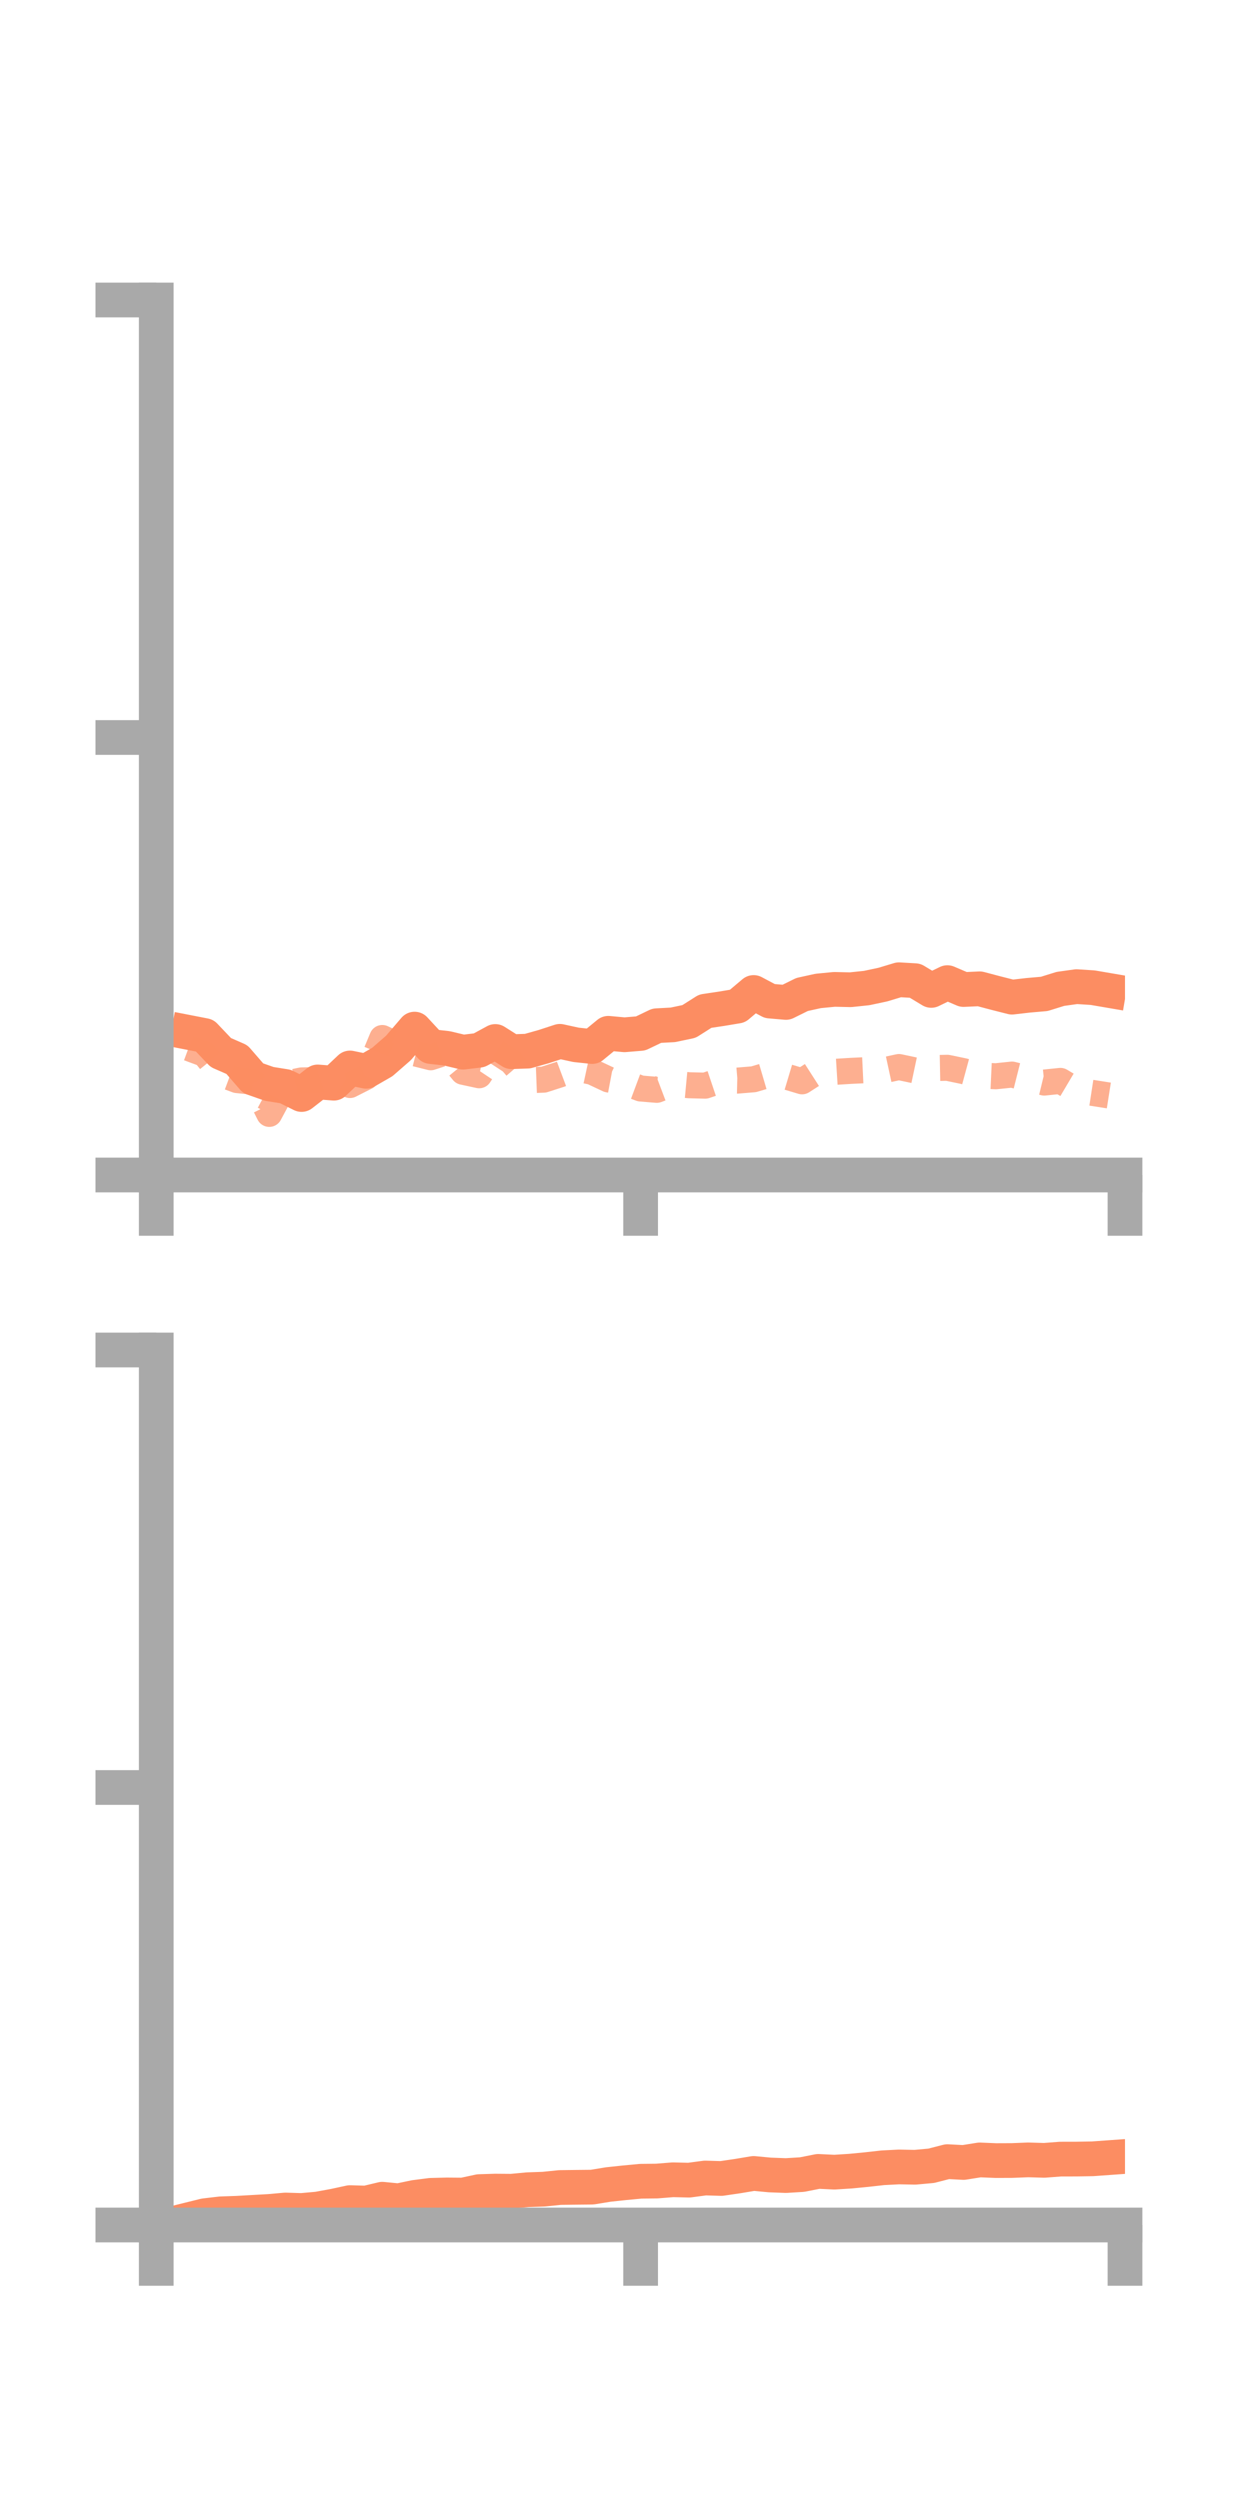 <?xml version="1.0" encoding="utf-8" standalone="no"?>
<!DOCTYPE svg PUBLIC "-//W3C//DTD SVG 1.1//EN"
  "http://www.w3.org/Graphics/SVG/1.1/DTD/svg11.dtd">
<!-- Created with matplotlib (https://matplotlib.org/) -->
<svg height="144pt" version="1.1" viewBox="0 0 72 144" width="72pt" xmlns="http://www.w3.org/2000/svg" xmlns:xlink="http://www.w3.org/1999/xlink">
 <defs>
  <style type="text/css">*{stroke-linecap:butt;stroke-linejoin:round;}</style>
 </defs>
 <g id="figure_1">
  <g id="patch_1">
   <path d="M 0 144 
L 72 144 
L 72 0 
L 0 0 
z
" style="fill:none;"/>
  </g>
  <g id="axes_1">
   <g id="patch_2">
    <path d="M 9 67.68 
L 64.8 67.68 
L 64.8 17.28 
L 9 17.28 
z
" style="fill:none;"/>
   </g>
   <g id="matplotlib.axis_1">
    <g id="xtick_1">
     <g id="line2d_1">
      <defs>
       <path d="M 0 0 
L 0 3.5 
" id="mc551f5712c" style="stroke:#a9a9a9;stroke-width:2;"/>
      </defs>
      <g>
       <use style="fill:#a9a9a9;stroke:#a9a9a9;stroke-width:2;" x="9" xlink:href="#mc551f5712c" y="67.68"/>
      </g>
     </g>
    </g>
    <g id="xtick_2">
     <g id="line2d_2">
      <g>
       <use style="fill:#a9a9a9;stroke:#a9a9a9;stroke-width:2;" x="36.9" xlink:href="#mc551f5712c" y="67.68"/>
      </g>
     </g>
    </g>
    <g id="xtick_3">
     <g id="line2d_3">
      <g>
       <use style="fill:#a9a9a9;stroke:#a9a9a9;stroke-width:2;" x="64.8" xlink:href="#mc551f5712c" y="67.68"/>
      </g>
     </g>
    </g>
   </g>
   <g id="matplotlib.axis_2">
    <g id="ytick_1">
     <g id="line2d_4">
      <defs>
       <path d="M 0 0 
L -3.5 0 
" id="m728a82514e" style="stroke:#a9a9a9;stroke-width:2;"/>
      </defs>
      <g>
       <use style="fill:#a9a9a9;stroke:#a9a9a9;stroke-width:2;" x="9" xlink:href="#m728a82514e" y="67.68"/>
      </g>
     </g>
    </g>
    <g id="ytick_2">
     <g id="line2d_5">
      <g>
       <use style="fill:#a9a9a9;stroke:#a9a9a9;stroke-width:2;" x="9" xlink:href="#m728a82514e" y="42.48"/>
      </g>
     </g>
    </g>
    <g id="ytick_3">
     <g id="line2d_6">
      <g>
       <use style="fill:#a9a9a9;stroke:#a9a9a9;stroke-width:2;" x="9" xlink:href="#m728a82514e" y="17.28"/>
      </g>
     </g>
    </g>
   </g>
   <g id="line2d_7">
    <path clip-path="url(#p42a8011a50)" d="M 10.86 59.467 
L 11.79 59.648 
L 12.72 60.627 
L 13.65 61.034 
L 14.58 62.107 
L 15.51 62.433 
L 16.44 62.582 
L 17.37 63.044 
L 18.3 62.32 
L 19.23 62.392 
L 20.16 61.515 
L 21.09 61.707 
L 22.02 61.172 
L 22.95 60.362 
L 23.88 59.277 
L 24.81 60.28 
L 25.74 60.384 
L 26.67 60.606 
L 27.6 60.494 
L 28.53 59.989 
L 29.46 60.578 
L 30.39 60.546 
L 31.32 60.284 
L 32.25 59.98 
L 33.18 60.183 
L 34.11 60.281 
L 35.04 59.518 
L 35.97 59.604 
L 36.9 59.527 
L 37.83 59.081 
L 38.76 59.031 
L 39.69 58.835 
L 40.62 58.245 
L 41.55 58.106 
L 42.48 57.951 
L 43.41 57.167 
L 44.34 57.661 
L 45.27 57.741 
L 46.2 57.282 
L 47.13 57.078 
L 48.06 56.988 
L 48.99 57.009 
L 49.92 56.911 
L 50.85 56.713 
L 51.78 56.433 
L 52.71 56.487 
L 53.64 57.048 
L 54.57 56.599 
L 55.5 56.997 
L 56.43 56.955 
L 57.36 57.201 
L 58.29 57.437 
L 59.22 57.33 
L 60.15 57.249 
L 61.08 56.96 
L 62.01 56.83 
L 62.94 56.89 
L 63.87 57.049 
" style="fill:none;stroke:#fc8d62;stroke-linecap:square;stroke-width:2;"/>
   </g>
   <g id="line2d_8">
    <path clip-path="url(#p42a8011a50)" d="M 10.86 60.368 
L 11.79 60.712 
L 12.72 61.866 
L 13.65 62.212 
L 14.58 62.309 
L 15.51 64.16 
L 16.44 62.426 
L 17.37 62.232 
L 18.3 62.213 
L 19.23 61.907 
L 20.16 62.497 
L 21.09 62.026 
L 22.02 59.789 
L 22.95 60.23 
L 23.88 60.665 
L 24.81 60.899 
L 25.74 60.596 
L 26.67 61.734 
L 27.6 61.935 
L 28.53 60.538 
L 29.46 61.143 
L 30.39 62.224 
L 31.32 62.188 
L 32.25 61.888 
L 33.18 61.539 
L 34.11 61.739 
L 35.04 62.176 
L 35.97 62.351 
L 36.9 62.697 
L 37.83 62.774 
L 38.76 62.423 
L 39.69 62.51 
L 40.62 62.534 
L 41.55 62.222 
L 42.48 62.243 
L 43.41 62.166 
L 44.34 61.892 
L 45.27 62.006 
L 46.2 62.284 
L 47.13 61.688 
L 48.06 61.741 
L 48.99 61.683 
L 49.92 61.639 
L 50.85 61.662 
L 51.78 61.461 
L 52.71 61.658 
L 53.64 61.523 
L 54.57 61.505 
L 55.5 61.698 
L 56.43 61.95 
L 57.36 61.993 
L 58.29 61.896 
L 59.22 62.131 
L 60.15 62.356 
L 61.08 62.26 
L 62.01 62.811 
L 62.94 62.954 
L 63.87 63.1 
" style="fill:none;stroke:#fc8d62;stroke-dasharray:1.5,1.5;stroke-dashoffset:0;stroke-opacity:0.7;stroke-width:1.5;"/>
   </g>
   <g id="patch_3">
    <path d="M 9 67.68 
L 9 17.28 
" style="fill:none;stroke:#a9a9a9;stroke-linecap:square;stroke-linejoin:miter;stroke-width:2;"/>
   </g>
   <g id="patch_4">
    <path d="M 64.8 67.68 
L 64.8 17.28 
" style="fill:none;"/>
   </g>
   <g id="patch_5">
    <path d="M 9 67.68 
L 64.8 67.68 
" style="fill:none;stroke:#a9a9a9;stroke-linecap:square;stroke-linejoin:miter;stroke-width:2;"/>
   </g>
   <g id="patch_6">
    <path d="M 9 17.28 
L 64.8 17.28 
" style="fill:none;"/>
   </g>
  </g>
  <g id="axes_2">
   <g id="patch_7">
    <path d="M 9 128.16 
L 64.8 128.16 
L 64.8 77.76 
L 9 77.76 
z
" style="fill:none;"/>
   </g>
   <g id="matplotlib.axis_3">
    <g id="xtick_4">
     <g id="line2d_9">
      <g>
       <use style="fill:#a9a9a9;stroke:#a9a9a9;stroke-width:2;" x="9" xlink:href="#mc551f5712c" y="128.16"/>
      </g>
     </g>
    </g>
    <g id="xtick_5">
     <g id="line2d_10">
      <g>
       <use style="fill:#a9a9a9;stroke:#a9a9a9;stroke-width:2;" x="36.9" xlink:href="#mc551f5712c" y="128.16"/>
      </g>
     </g>
    </g>
    <g id="xtick_6">
     <g id="line2d_11">
      <g>
       <use style="fill:#a9a9a9;stroke:#a9a9a9;stroke-width:2;" x="64.8" xlink:href="#mc551f5712c" y="128.16"/>
      </g>
     </g>
    </g>
   </g>
   <g id="matplotlib.axis_4">
    <g id="ytick_4">
     <g id="line2d_12">
      <g>
       <use style="fill:#a9a9a9;stroke:#a9a9a9;stroke-width:2;" x="9" xlink:href="#m728a82514e" y="128.16"/>
      </g>
     </g>
    </g>
    <g id="ytick_5">
     <g id="line2d_13">
      <g>
       <use style="fill:#a9a9a9;stroke:#a9a9a9;stroke-width:2;" x="9" xlink:href="#m728a82514e" y="102.96"/>
      </g>
     </g>
    </g>
    <g id="ytick_6">
     <g id="line2d_14">
      <g>
       <use style="fill:#a9a9a9;stroke:#a9a9a9;stroke-width:2;" x="9" xlink:href="#m728a82514e" y="77.76"/>
      </g>
     </g>
    </g>
   </g>
   <g id="line2d_15">
    <path clip-path="url(#pf27e6b959b)" d="M 10.86 127.855 
L 11.79 127.625 
L 12.72 127.516 
L 13.65 127.484 
L 14.58 127.431 
L 15.51 127.379 
L 16.44 127.296 
L 17.37 127.324 
L 18.3 127.24 
L 19.23 127.07 
L 20.16 126.87 
L 21.09 126.897 
L 22.02 126.675 
L 22.95 126.766 
L 23.88 126.571 
L 24.81 126.451 
L 25.74 126.428 
L 26.67 126.436 
L 27.6 126.236 
L 28.53 126.207 
L 29.46 126.215 
L 30.39 126.128 
L 31.32 126.096 
L 32.25 126.001 
L 33.18 125.989 
L 34.11 125.979 
L 35.04 125.827 
L 35.97 125.728 
L 36.9 125.64 
L 37.83 125.629 
L 38.76 125.555 
L 39.69 125.577 
L 40.62 125.453 
L 41.55 125.481 
L 42.48 125.345 
L 43.41 125.19 
L 44.34 125.278 
L 45.27 125.313 
L 46.2 125.256 
L 47.13 125.072 
L 48.06 125.117 
L 48.99 125.058 
L 49.92 124.968 
L 50.85 124.864 
L 51.78 124.816 
L 52.71 124.834 
L 53.64 124.749 
L 54.57 124.51 
L 55.5 124.559 
L 56.43 124.411 
L 57.36 124.45 
L 58.29 124.446 
L 59.22 124.409 
L 60.15 124.436 
L 61.08 124.365 
L 62.01 124.363 
L 62.94 124.347 
L 63.87 124.28 
" style="fill:none;stroke:#fc8d62;stroke-linecap:square;stroke-width:2;"/>
   </g>
   <g id="line2d_16">
    <path clip-path="url(#pf27e6b959b)" d="M 10.86 128.078 
L 11.79 128.047 
L 12.72 128.091 
L 13.65 128.091 
L 14.58 128.087 
L 15.51 128.103 
L 16.44 128.086 
L 17.37 128.048 
L 18.3 128 
L 19.23 128.017 
L 20.16 127.959 
L 21.09 128.027 
L 22.02 127.981 
L 22.95 127.995 
L 23.88 128.014 
L 24.81 128.026 
L 25.74 128.026 
L 26.67 128.03 
L 27.6 128.033 
L 28.53 128.015 
L 29.46 128.062 
L 30.39 128.064 
L 31.32 128.092 
L 32.25 128.104 
L 33.18 128.089 
L 34.11 128.097 
L 35.04 128.113 
L 35.97 128.115 
L 36.9 128.101 
L 37.83 128.105 
L 38.76 128.088 
L 39.69 128.1 
L 40.62 128.091 
L 41.55 128.099 
L 42.48 128.087 
L 43.41 128.096 
L 44.34 128.08 
L 45.27 128.083 
L 46.2 128.074 
L 47.13 128.072 
L 48.06 128.088 
L 48.99 128.106 
L 49.92 128.112 
L 50.85 128.108 
L 51.78 128.099 
L 52.71 128.1 
L 53.64 128.114 
L 54.57 128.13 
L 55.5 128.128 
L 56.43 128.131 
L 57.36 128.132 
L 58.29 128.133 
L 59.22 128.127 
L 60.15 128.136 
L 61.08 128.126 
L 62.01 128.136 
L 62.94 128.137 
L 63.87 128.134 
" style="fill:none;stroke:#fc8d62;stroke-dasharray:1.5,1.5;stroke-dashoffset:0;stroke-opacity:0.7;stroke-width:1.5;"/>
   </g>
   <g id="patch_8">
    <path d="M 9 128.16 
L 9 77.76 
" style="fill:none;stroke:#a9a9a9;stroke-linecap:square;stroke-linejoin:miter;stroke-width:2;"/>
   </g>
   <g id="patch_9">
    <path d="M 64.8 128.16 
L 64.8 77.76 
" style="fill:none;"/>
   </g>
   <g id="patch_10">
    <path d="M 9 128.16 
L 64.8 128.16 
" style="fill:none;stroke:#a9a9a9;stroke-linecap:square;stroke-linejoin:miter;stroke-width:2;"/>
   </g>
   <g id="patch_11">
    <path d="M 9 77.76 
L 64.8 77.76 
" style="fill:none;"/>
   </g>
  </g>
 </g>
 <defs>
  <clipPath id="p42a8011a50">
   <rect height="50.4" width="55.8" x="9" y="17.28"/>
  </clipPath>
  <clipPath id="pf27e6b959b">
   <rect height="50.4" width="55.8" x="9" y="77.76"/>
  </clipPath>
 </defs>
</svg>
